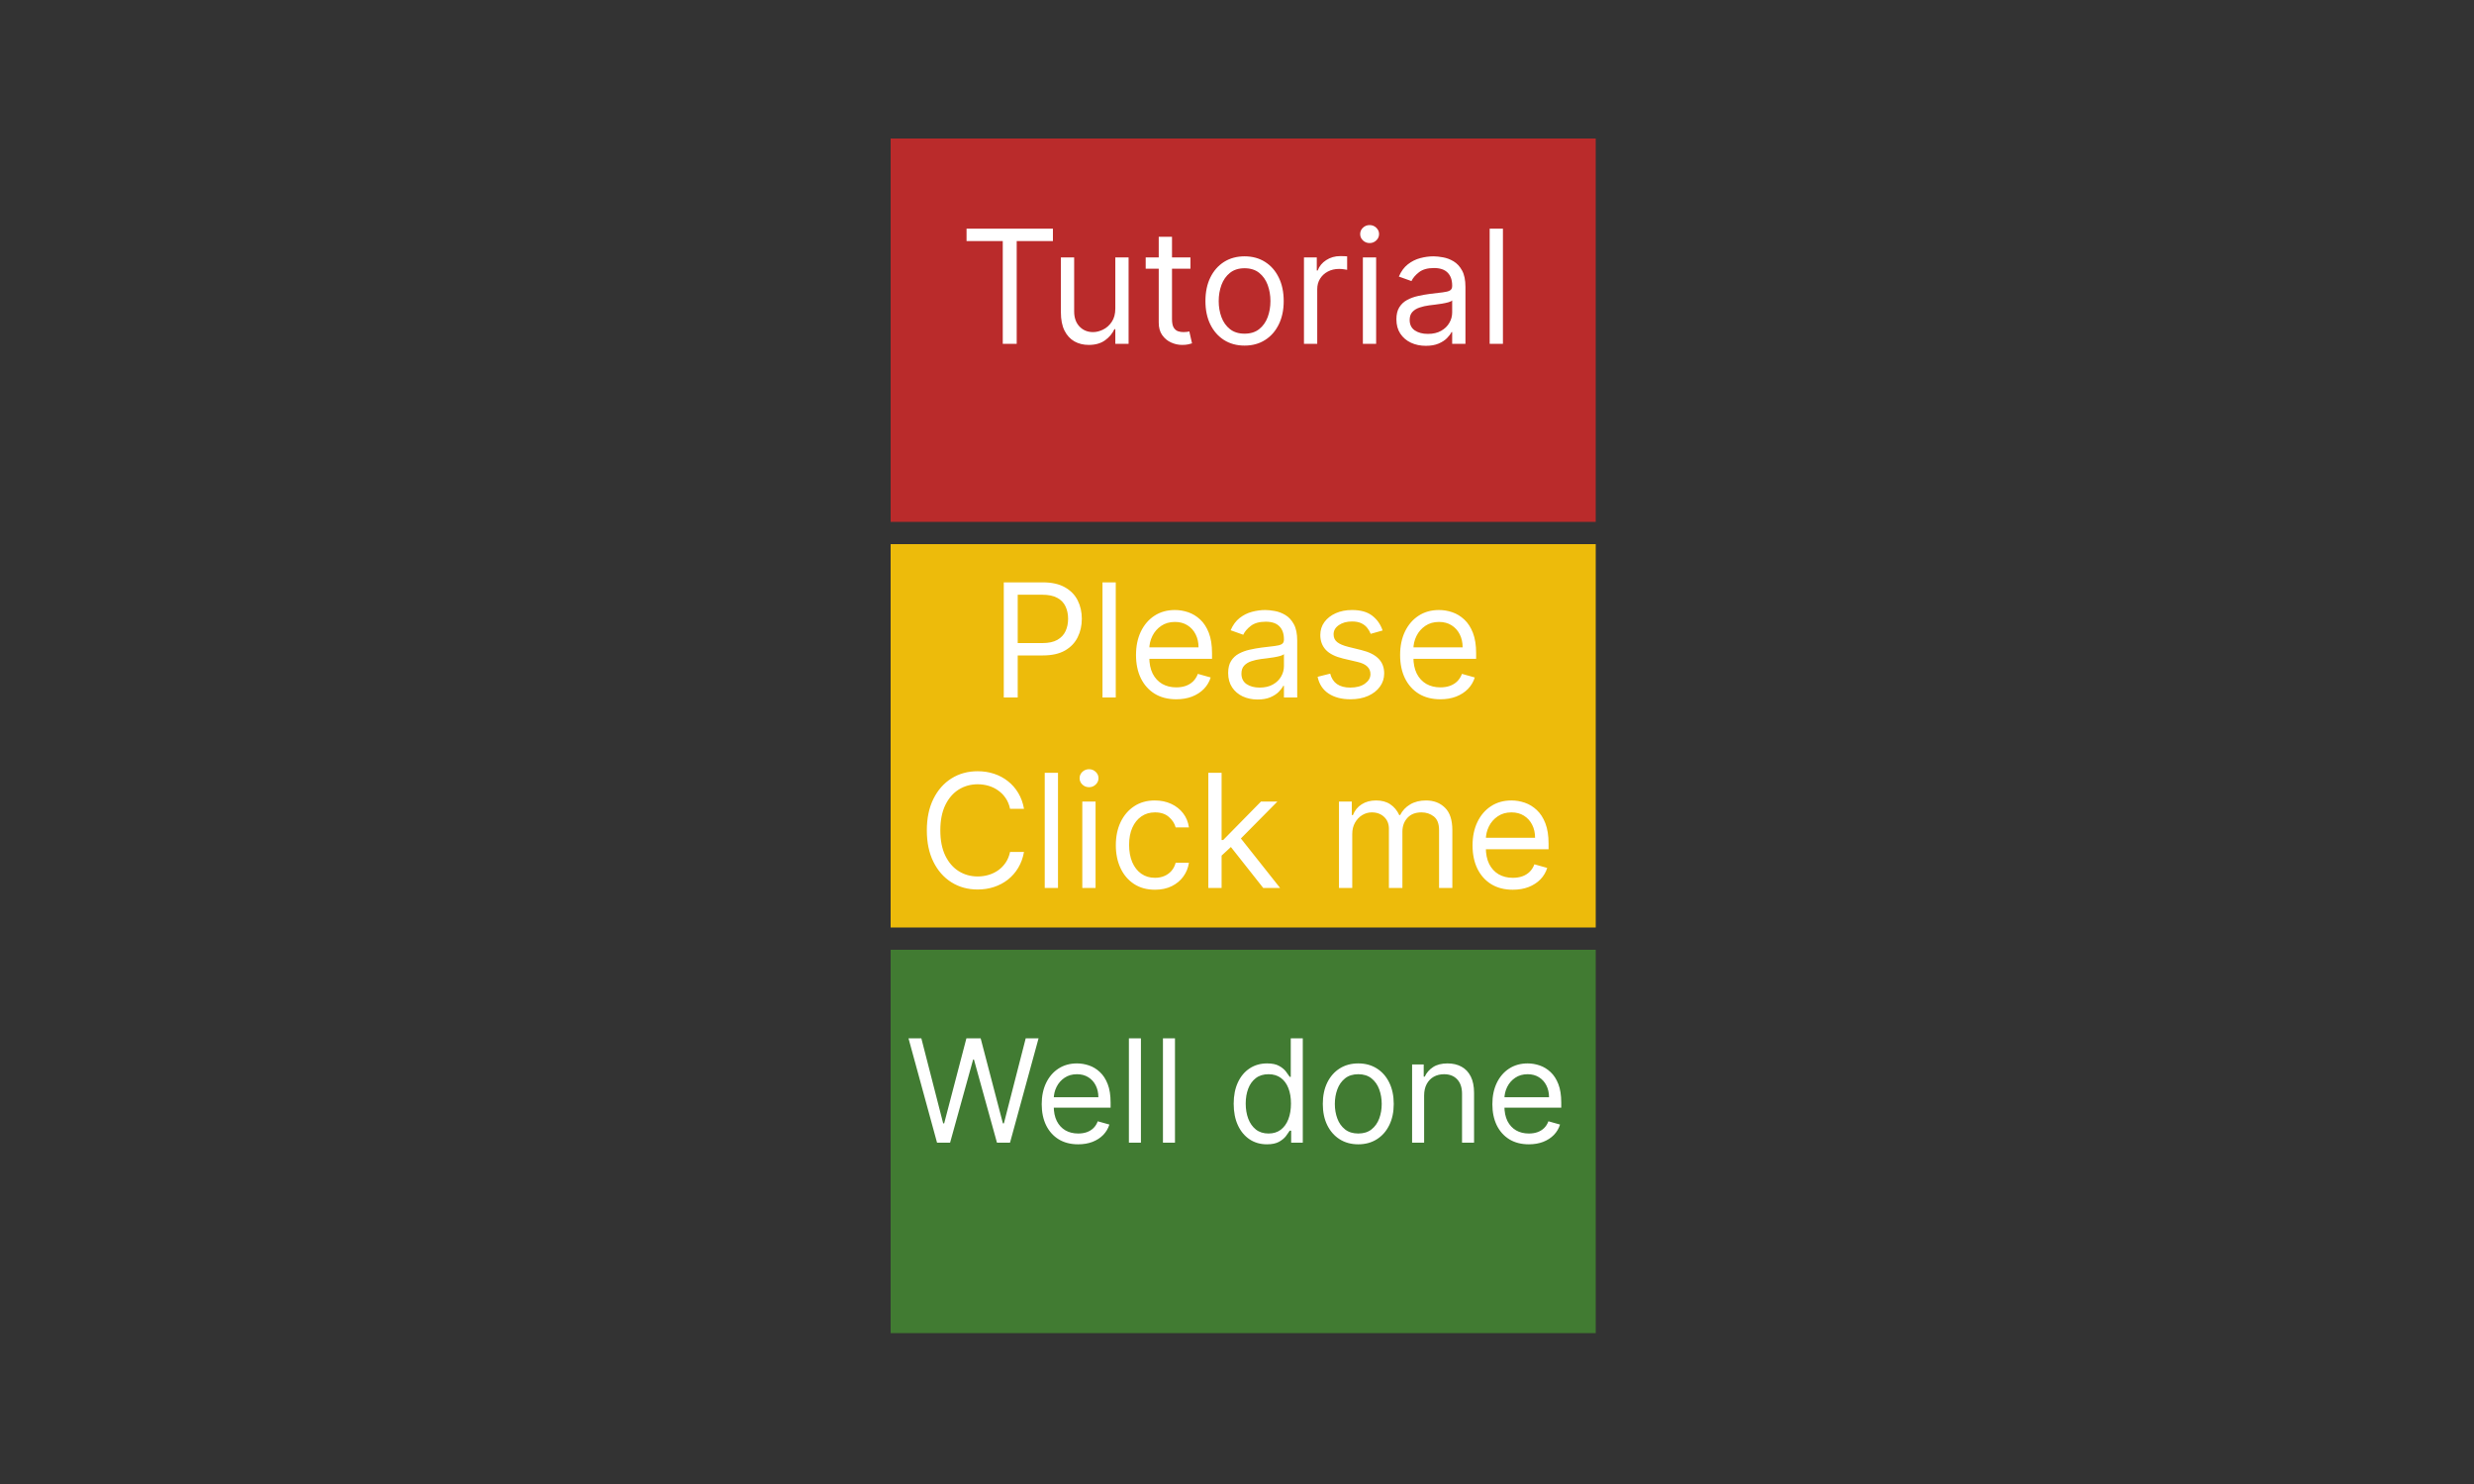 <svg width="1000" height="600" viewBox="0 0 1000 600" fill="none" xmlns="http://www.w3.org/2000/svg">
<rect x="0" y="0" width="1000" height="600" fill="#333333" stroke="none"/>
<g id="Frame 1">
<g id="PLACE_Interaction_Success">
<rect id="Rectangle 3" x="360" y="384" width="285" height="155" fill="#417B32"/>
<path id="Well done" d="M378.758 462L367.224 419.818H372.414L381.23 454.173H381.642L390.622 419.818H396.389L405.369 454.173H405.781L414.596 419.818H419.787L408.252 462H402.98L393.67 428.386H393.341L384.031 462H378.758ZM435.811 462.659C432.762 462.659 430.133 461.986 427.922 460.641C425.725 459.281 424.029 457.386 422.835 454.956C421.654 452.512 421.064 449.67 421.064 446.429C421.064 443.188 421.654 440.332 422.835 437.861C424.029 435.375 425.691 433.439 427.819 432.053C429.961 430.652 432.46 429.952 435.316 429.952C436.964 429.952 438.591 430.226 440.198 430.776C441.804 431.325 443.267 432.217 444.585 433.453C445.903 434.675 446.953 436.295 447.736 438.314C448.519 440.332 448.91 442.818 448.91 445.77V447.83H424.524V443.628H443.967C443.967 441.843 443.61 440.25 442.896 438.849C442.196 437.449 441.193 436.344 439.889 435.533C438.598 434.723 437.074 434.318 435.316 434.318C433.38 434.318 431.705 434.799 430.291 435.76C428.89 436.707 427.812 437.943 427.057 439.467C426.302 440.991 425.924 442.625 425.924 444.369V447.17C425.924 449.56 426.336 451.585 427.16 453.246C427.998 454.894 429.158 456.151 430.641 457.016C432.124 457.867 433.847 458.293 435.811 458.293C437.088 458.293 438.241 458.114 439.271 457.757C440.315 457.386 441.214 456.837 441.969 456.109C442.724 455.368 443.308 454.448 443.72 453.349L448.416 454.668C447.922 456.26 447.091 457.661 445.924 458.869C444.757 460.064 443.315 460.998 441.598 461.67C439.882 462.33 437.953 462.659 435.811 462.659ZM461.165 419.818V462H456.304V419.818H461.165ZM474.929 419.818V462H470.068V419.818H474.929ZM512.09 462.659C509.454 462.659 507.126 461.993 505.108 460.661C503.089 459.316 501.51 457.421 500.371 454.977C499.231 452.519 498.661 449.615 498.661 446.264C498.661 442.941 499.231 440.058 500.371 437.614C501.51 435.17 503.096 433.281 505.129 431.95C507.161 430.618 509.509 429.952 512.173 429.952C514.232 429.952 515.859 430.295 517.054 430.982C518.262 431.654 519.182 432.423 519.814 433.288C520.459 434.14 520.96 434.84 521.317 435.389H521.729V419.818H526.59V462H521.894V457.139H521.317C520.96 457.716 520.452 458.444 519.793 459.322C519.134 460.187 518.194 460.963 516.972 461.65C515.75 462.323 514.122 462.659 512.09 462.659ZM512.749 458.293C514.699 458.293 516.347 457.785 517.692 456.768C519.038 455.739 520.061 454.317 520.761 452.505C521.462 450.679 521.812 448.571 521.812 446.182C521.812 443.82 521.469 441.754 520.782 439.982C520.095 438.197 519.079 436.81 517.734 435.822C516.388 434.819 514.727 434.318 512.749 434.318C510.69 434.318 508.973 434.847 507.6 435.904C506.241 436.948 505.218 438.369 504.531 440.168C503.858 441.953 503.522 443.957 503.522 446.182C503.522 448.434 503.865 450.48 504.552 452.32C505.252 454.146 506.282 455.601 507.641 456.686C509.014 457.757 510.717 458.293 512.749 458.293ZM549.02 462.659C546.164 462.659 543.658 461.979 541.502 460.62C539.36 459.261 537.685 457.359 536.477 454.915C535.282 452.471 534.685 449.615 534.685 446.347C534.685 443.051 535.282 440.174 536.477 437.717C537.685 435.259 539.36 433.35 541.502 431.991C543.658 430.631 546.164 429.952 549.02 429.952C551.876 429.952 554.375 430.631 556.517 431.991C558.673 433.35 560.348 435.259 561.543 437.717C562.751 440.174 563.355 443.051 563.355 446.347C563.355 449.615 562.751 452.471 561.543 454.915C560.348 457.359 558.673 459.261 556.517 460.62C554.375 461.979 551.876 462.659 549.02 462.659ZM549.02 458.293C551.189 458.293 552.974 457.737 554.375 456.624C555.776 455.512 556.812 454.05 557.485 452.237C558.158 450.425 558.494 448.461 558.494 446.347C558.494 444.232 558.158 442.262 557.485 440.435C556.812 438.609 555.776 437.133 554.375 436.007C552.974 434.881 551.189 434.318 549.02 434.318C546.85 434.318 545.065 434.881 543.665 436.007C542.264 437.133 541.228 438.609 540.555 440.435C539.882 442.262 539.545 444.232 539.545 446.347C539.545 448.461 539.882 450.425 540.555 452.237C541.228 454.05 542.264 455.512 543.665 456.624C545.065 457.737 546.85 458.293 549.02 458.293ZM575.636 442.969V462H570.775V430.364H575.471V435.307H575.883C576.624 433.7 577.75 432.41 579.261 431.435C580.771 430.446 582.721 429.952 585.11 429.952C587.252 429.952 589.127 430.391 590.733 431.27C592.34 432.135 593.589 433.453 594.482 435.224C595.374 436.982 595.82 439.206 595.82 441.898V462H590.96V442.227C590.96 439.742 590.314 437.806 589.024 436.419C587.733 435.018 585.962 434.318 583.71 434.318C582.158 434.318 580.771 434.655 579.549 435.327C578.341 436 577.387 436.982 576.686 438.273C575.986 439.563 575.636 441.129 575.636 442.969ZM617.967 462.659C614.919 462.659 612.289 461.986 610.078 460.641C607.882 459.281 606.186 457.386 604.991 454.956C603.81 452.512 603.22 449.67 603.22 446.429C603.22 443.188 603.81 440.332 604.991 437.861C606.186 435.375 607.847 433.439 609.975 432.053C612.118 430.652 614.617 429.952 617.473 429.952C619.12 429.952 620.748 430.226 622.354 430.776C623.961 431.325 625.423 432.217 626.741 433.453C628.059 434.675 629.11 436.295 629.892 438.314C630.675 440.332 631.066 442.818 631.066 445.77V447.83H606.68V443.628H626.123C626.123 441.843 625.766 440.25 625.052 438.849C624.352 437.449 623.35 436.344 622.045 435.533C620.754 434.723 619.23 434.318 617.473 434.318C615.537 434.318 613.861 434.799 612.447 435.76C611.047 436.707 609.969 437.943 609.213 439.467C608.458 440.991 608.081 442.625 608.081 444.369V447.17C608.081 449.56 608.493 451.585 609.316 453.246C610.154 454.894 611.314 456.151 612.797 457.016C614.28 457.867 616.003 458.293 617.967 458.293C619.244 458.293 620.397 458.114 621.427 457.757C622.471 457.386 623.37 456.837 624.125 456.109C624.881 455.368 625.464 454.448 625.876 453.349L630.572 454.668C630.078 456.26 629.247 457.661 628.08 458.869C626.913 460.064 625.471 460.998 623.755 461.67C622.038 462.33 620.109 462.659 617.967 462.659Z" fill="white"/>
</g>
<g id="PLACE_Interaction">
<rect id="Rectangle 1" x="360" y="220" width="285" height="155" fill="#EDBB0B"/>
<path id="Please Click me" d="M405.73 282V235.455H421.457C425.109 235.455 428.094 236.114 430.412 237.432C432.745 238.735 434.473 240.5 435.594 242.727C436.715 244.955 437.276 247.439 437.276 250.182C437.276 252.924 436.715 255.417 435.594 257.659C434.488 259.902 432.776 261.689 430.457 263.023C428.139 264.341 425.17 265 421.548 265H410.276V260H421.366C423.866 260 425.874 259.568 427.389 258.705C428.904 257.841 430.003 256.674 430.685 255.205C431.382 253.72 431.73 252.045 431.73 250.182C431.73 248.318 431.382 246.652 430.685 245.182C430.003 243.712 428.897 242.561 427.366 241.727C425.836 240.879 423.806 240.455 421.276 240.455H411.366V282H405.73ZM450.991 235.455V282H445.628V235.455H450.991ZM475.452 282.727C472.088 282.727 469.187 281.985 466.747 280.5C464.323 279 462.452 276.909 461.134 274.227C459.83 271.53 459.179 268.394 459.179 264.818C459.179 261.242 459.83 258.091 461.134 255.364C462.452 252.621 464.285 250.485 466.634 248.955C468.997 247.409 471.755 246.636 474.906 246.636C476.724 246.636 478.52 246.939 480.293 247.545C482.065 248.152 483.679 249.136 485.134 250.5C486.588 251.848 487.747 253.636 488.611 255.864C489.474 258.091 489.906 260.833 489.906 264.091V266.364H462.997V261.727H484.452C484.452 259.758 484.058 258 483.27 256.455C482.497 254.909 481.391 253.689 479.952 252.795C478.527 251.902 476.846 251.455 474.906 251.455C472.77 251.455 470.921 251.985 469.361 253.045C467.815 254.091 466.626 255.455 465.793 257.136C464.959 258.818 464.543 260.621 464.543 262.545V265.636C464.543 268.273 464.997 270.508 465.906 272.341C466.83 274.159 468.111 275.545 469.747 276.5C471.384 277.439 473.285 277.909 475.452 277.909C476.861 277.909 478.134 277.712 479.27 277.318C480.421 276.909 481.414 276.303 482.247 275.5C483.08 274.682 483.724 273.667 484.179 272.455L489.361 273.909C488.815 275.667 487.899 277.212 486.611 278.545C485.323 279.864 483.732 280.894 481.838 281.636C479.944 282.364 477.815 282.727 475.452 282.727ZM508.338 282.818C506.126 282.818 504.118 282.402 502.315 281.568C500.512 280.72 499.08 279.5 498.02 277.909C496.959 276.303 496.429 274.364 496.429 272.091C496.429 270.091 496.823 268.47 497.611 267.227C498.399 265.97 499.452 264.985 500.77 264.273C502.088 263.561 503.543 263.03 505.134 262.682C506.74 262.318 508.353 262.03 509.974 261.818C512.096 261.545 513.815 261.341 515.134 261.205C516.467 261.053 517.437 260.803 518.043 260.455C518.664 260.106 518.974 259.5 518.974 258.636V258.455C518.974 256.212 518.361 254.47 517.134 253.227C515.921 251.985 514.08 251.364 511.611 251.364C509.05 251.364 507.043 251.924 505.588 253.045C504.134 254.167 503.111 255.364 502.52 256.636L497.429 254.818C498.338 252.697 499.55 251.045 501.065 249.864C502.596 248.667 504.262 247.833 506.065 247.364C507.884 246.879 509.671 246.636 511.429 246.636C512.55 246.636 513.838 246.773 515.293 247.045C516.762 247.303 518.179 247.841 519.543 248.659C520.921 249.477 522.065 250.712 522.974 252.364C523.884 254.015 524.338 256.227 524.338 259V282H518.974V277.273H518.702C518.338 278.03 517.732 278.841 516.884 279.705C516.035 280.568 514.906 281.303 513.497 281.909C512.088 282.515 510.368 282.818 508.338 282.818ZM509.156 278C511.277 278 513.065 277.583 514.52 276.75C515.99 275.917 517.096 274.841 517.838 273.523C518.596 272.205 518.974 270.818 518.974 269.364V264.455C518.747 264.727 518.247 264.977 517.474 265.205C516.717 265.417 515.838 265.606 514.838 265.773C513.853 265.924 512.891 266.061 511.952 266.182C511.027 266.288 510.277 266.379 509.702 266.455C508.308 266.636 507.005 266.932 505.793 267.341C504.596 267.735 503.626 268.333 502.884 269.136C502.156 269.924 501.793 271 501.793 272.364C501.793 274.227 502.482 275.636 503.861 276.591C505.255 277.53 507.02 278 509.156 278ZM558.855 254.909L554.037 256.273C553.734 255.47 553.287 254.689 552.696 253.932C552.12 253.159 551.332 252.523 550.332 252.023C549.332 251.523 548.052 251.273 546.491 251.273C544.355 251.273 542.575 251.765 541.151 252.75C539.741 253.72 539.037 254.955 539.037 256.455C539.037 257.788 539.522 258.841 540.491 259.614C541.461 260.386 542.976 261.03 545.037 261.545L550.219 262.818C553.34 263.576 555.666 264.735 557.196 266.295C558.726 267.841 559.491 269.833 559.491 272.273C559.491 274.273 558.916 276.061 557.764 277.636C556.628 279.212 555.037 280.455 552.991 281.364C550.946 282.273 548.567 282.727 545.855 282.727C542.295 282.727 539.348 281.955 537.014 280.409C534.681 278.864 533.204 276.606 532.582 273.636L537.673 272.364C538.158 274.242 539.075 275.652 540.423 276.591C541.787 277.53 543.567 278 545.764 278C548.264 278 550.249 277.47 551.719 276.409C553.204 275.333 553.946 274.045 553.946 272.545C553.946 271.333 553.522 270.318 552.673 269.5C551.825 268.667 550.522 268.045 548.764 267.636L542.946 266.273C539.749 265.515 537.401 264.341 535.901 262.75C534.416 261.144 533.673 259.136 533.673 256.727C533.673 254.758 534.226 253.015 535.332 251.5C536.454 249.985 537.976 248.795 539.901 247.932C541.84 247.068 544.037 246.636 546.491 246.636C549.946 246.636 552.658 247.394 554.628 248.909C556.613 250.424 558.022 252.424 558.855 254.909ZM582.202 282.727C578.838 282.727 575.937 281.985 573.497 280.5C571.073 279 569.202 276.909 567.884 274.227C566.58 271.53 565.929 268.394 565.929 264.818C565.929 261.242 566.58 258.091 567.884 255.364C569.202 252.621 571.035 250.485 573.384 248.955C575.747 247.409 578.505 246.636 581.656 246.636C583.474 246.636 585.27 246.939 587.043 247.545C588.815 248.152 590.429 249.136 591.884 250.5C593.338 251.848 594.497 253.636 595.361 255.864C596.224 258.091 596.656 260.833 596.656 264.091V266.364H569.747V261.727H591.202C591.202 259.758 590.808 258 590.02 256.455C589.247 254.909 588.141 253.689 586.702 252.795C585.277 251.902 583.596 251.455 581.656 251.455C579.52 251.455 577.671 251.985 576.111 253.045C574.565 254.091 573.376 255.455 572.543 257.136C571.709 258.818 571.293 260.621 571.293 262.545V265.636C571.293 268.273 571.747 270.508 572.656 272.341C573.58 274.159 574.861 275.545 576.497 276.5C578.134 277.439 580.035 277.909 582.202 277.909C583.611 277.909 584.884 277.712 586.02 277.318C587.171 276.909 588.164 276.303 588.997 275.5C589.83 274.682 590.474 273.667 590.929 272.455L596.111 273.909C595.565 275.667 594.649 277.212 593.361 278.545C592.073 279.864 590.482 280.894 588.588 281.636C586.694 282.364 584.565 282.727 582.202 282.727ZM413.903 327H408.267C407.934 325.379 407.35 323.955 406.517 322.727C405.699 321.5 404.699 320.47 403.517 319.636C402.35 318.788 401.055 318.152 399.631 317.727C398.206 317.303 396.722 317.091 395.176 317.091C392.358 317.091 389.805 317.803 387.517 319.227C385.244 320.652 383.434 322.75 382.085 325.523C380.752 328.295 380.085 331.697 380.085 335.727C380.085 339.758 380.752 343.159 382.085 345.932C383.434 348.705 385.244 350.803 387.517 352.227C389.805 353.652 392.358 354.364 395.176 354.364C396.722 354.364 398.206 354.152 399.631 353.727C401.055 353.303 402.35 352.674 403.517 351.841C404.699 350.992 405.699 349.955 406.517 348.727C407.35 347.485 407.934 346.061 408.267 344.455H413.903C413.479 346.833 412.706 348.962 411.585 350.841C410.464 352.72 409.07 354.318 407.403 355.636C405.737 356.939 403.866 357.932 401.79 358.614C399.729 359.295 397.525 359.636 395.176 359.636C391.206 359.636 387.676 358.667 384.585 356.727C381.494 354.788 379.063 352.03 377.29 348.455C375.517 344.879 374.631 340.636 374.631 335.727C374.631 330.818 375.517 326.576 377.29 323C379.063 319.424 381.494 316.667 384.585 314.727C387.676 312.788 391.206 311.818 395.176 311.818C397.525 311.818 399.729 312.159 401.79 312.841C403.866 313.523 405.737 314.523 407.403 315.841C409.07 317.144 410.464 318.735 411.585 320.614C412.706 322.477 413.479 324.606 413.903 327ZM427.648 312.455V359H422.284V312.455H427.648ZM437.472 359V324.091H442.835V359H437.472ZM440.199 318.273C439.153 318.273 438.252 317.917 437.494 317.205C436.752 316.492 436.381 315.636 436.381 314.636C436.381 313.636 436.752 312.78 437.494 312.068C438.252 311.356 439.153 311 440.199 311C441.244 311 442.138 311.356 442.881 312.068C443.638 312.78 444.017 313.636 444.017 314.636C444.017 315.636 443.638 316.492 442.881 317.205C442.138 317.917 441.244 318.273 440.199 318.273ZM466.841 359.727C463.568 359.727 460.75 358.955 458.386 357.409C456.023 355.864 454.205 353.735 452.932 351.023C451.659 348.311 451.023 345.212 451.023 341.727C451.023 338.182 451.674 335.053 452.977 332.341C454.295 329.614 456.129 327.485 458.477 325.955C460.841 324.409 463.598 323.636 466.75 323.636C469.205 323.636 471.417 324.091 473.386 325C475.356 325.909 476.97 327.182 478.227 328.818C479.485 330.455 480.265 332.364 480.568 334.545H475.205C474.795 332.955 473.886 331.545 472.477 330.318C471.083 329.076 469.205 328.455 466.841 328.455C464.75 328.455 462.917 329 461.341 330.091C459.78 331.167 458.561 332.689 457.682 334.659C456.818 336.614 456.386 338.909 456.386 341.545C456.386 344.242 456.811 346.591 457.659 348.591C458.523 350.591 459.735 352.144 461.295 353.25C462.871 354.356 464.72 354.909 466.841 354.909C468.235 354.909 469.5 354.667 470.636 354.182C471.773 353.697 472.735 353 473.523 352.091C474.311 351.182 474.871 350.091 475.205 348.818H480.568C480.265 350.879 479.515 352.735 478.318 354.386C477.136 356.023 475.568 357.326 473.614 358.295C471.674 359.25 469.417 359.727 466.841 359.727ZM493.409 346.273L493.318 339.636H494.409L509.682 324.091H516.318L500.045 340.545H499.591L493.409 346.273ZM488.409 359V312.455H493.773V359H488.409ZM510.591 359L496.955 341.727L500.773 338L517.409 359H510.591ZM541.222 359V324.091H546.403V329.545H546.858C547.585 327.682 548.759 326.235 550.381 325.205C552.002 324.159 553.949 323.636 556.222 323.636C558.525 323.636 560.441 324.159 561.972 325.205C563.517 326.235 564.722 327.682 565.585 329.545H565.949C566.843 327.742 568.184 326.311 569.972 325.25C571.759 324.174 573.903 323.636 576.403 323.636C579.525 323.636 582.078 324.614 584.062 326.568C586.047 328.508 587.04 331.53 587.04 335.636V359H581.676V335.636C581.676 333.061 580.972 331.22 579.562 330.114C578.153 329.008 576.494 328.455 574.585 328.455C572.131 328.455 570.229 329.197 568.881 330.682C567.532 332.152 566.858 334.015 566.858 336.273V359H561.403V335.091C561.403 333.106 560.759 331.508 559.472 330.295C558.184 329.068 556.525 328.455 554.494 328.455C553.1 328.455 551.797 328.826 550.585 329.568C549.388 330.311 548.419 331.341 547.676 332.659C546.949 333.962 546.585 335.47 546.585 337.182V359H541.222ZM611.483 359.727C608.119 359.727 605.218 358.985 602.778 357.5C600.354 356 598.483 353.909 597.165 351.227C595.862 348.53 595.21 345.394 595.21 341.818C595.21 338.242 595.862 335.091 597.165 332.364C598.483 329.621 600.316 327.485 602.665 325.955C605.028 324.409 607.786 323.636 610.938 323.636C612.756 323.636 614.551 323.939 616.324 324.545C618.097 325.152 619.71 326.136 621.165 327.5C622.619 328.848 623.778 330.636 624.642 332.864C625.506 335.091 625.938 337.833 625.938 341.091V343.364H599.028V338.727H620.483C620.483 336.758 620.089 335 619.301 333.455C618.528 331.909 617.422 330.689 615.983 329.795C614.559 328.902 612.877 328.455 610.938 328.455C608.801 328.455 606.953 328.985 605.392 330.045C603.847 331.091 602.657 332.455 601.824 334.136C600.991 335.818 600.574 337.621 600.574 339.545V342.636C600.574 345.273 601.028 347.508 601.938 349.341C602.862 351.159 604.142 352.545 605.778 353.5C607.415 354.439 609.316 354.909 611.483 354.909C612.892 354.909 614.165 354.712 615.301 354.318C616.453 353.909 617.445 353.303 618.278 352.5C619.112 351.682 619.756 350.667 620.21 349.455L625.392 350.909C624.847 352.667 623.93 354.212 622.642 355.545C621.354 356.864 619.763 357.894 617.869 358.636C615.975 359.364 613.847 359.727 611.483 359.727Z" fill="white"/>
</g>
<g id="PLACE_TUTORIAL">
<rect id="Rectangle 2" x="360" y="56" width="285" height="155" fill="#BA2B2B"/>
<path id="Tutorial" d="M390.685 97.454V92.454H425.594V97.454H410.957V139H405.321V97.454H390.685ZM450.815 124.727V104.091H456.179V139H450.815V133.091H450.452C449.634 134.864 448.361 136.371 446.634 137.614C444.906 138.841 442.724 139.455 440.088 139.455C437.906 139.455 435.967 138.977 434.27 138.023C432.573 137.053 431.24 135.598 430.27 133.659C429.3 131.705 428.815 129.242 428.815 126.273V104.091H434.179V125.909C434.179 128.455 434.891 130.485 436.315 132C437.755 133.515 439.588 134.273 441.815 134.273C443.149 134.273 444.505 133.932 445.884 133.25C447.277 132.568 448.444 131.523 449.384 130.114C450.338 128.705 450.815 126.909 450.815 124.727ZM481.185 104.091V108.636H463.094V104.091H481.185ZM468.366 95.727H473.73V129C473.73 130.515 473.95 131.652 474.389 132.409C474.844 133.152 475.42 133.652 476.116 133.909C476.829 134.152 477.579 134.273 478.366 134.273C478.957 134.273 479.442 134.242 479.821 134.182C480.2 134.106 480.503 134.045 480.73 134L481.821 138.818C481.457 138.955 480.95 139.091 480.298 139.227C479.647 139.379 478.821 139.455 477.821 139.455C476.306 139.455 474.821 139.129 473.366 138.477C471.927 137.826 470.73 136.833 469.776 135.5C468.836 134.167 468.366 132.485 468.366 130.455V95.727ZM503.06 139.727C499.908 139.727 497.143 138.977 494.764 137.477C492.401 135.977 490.552 133.879 489.219 131.182C487.901 128.485 487.241 125.333 487.241 121.727C487.241 118.091 487.901 114.917 489.219 112.205C490.552 109.492 492.401 107.386 494.764 105.886C497.143 104.386 499.908 103.636 503.06 103.636C506.211 103.636 508.969 104.386 511.332 105.886C513.711 107.386 515.56 109.492 516.878 112.205C518.211 114.917 518.878 118.091 518.878 121.727C518.878 125.333 518.211 128.485 516.878 131.182C515.56 133.879 513.711 135.977 511.332 137.477C508.969 138.977 506.211 139.727 503.06 139.727ZM503.06 134.909C505.454 134.909 507.423 134.295 508.969 133.068C510.514 131.841 511.658 130.227 512.401 128.227C513.143 126.227 513.514 124.061 513.514 121.727C513.514 119.394 513.143 117.22 512.401 115.205C511.658 113.189 510.514 111.561 508.969 110.318C507.423 109.076 505.454 108.455 503.06 108.455C500.666 108.455 498.696 109.076 497.151 110.318C495.605 111.561 494.461 113.189 493.719 115.205C492.976 117.22 492.605 119.394 492.605 121.727C492.605 124.061 492.976 126.227 493.719 128.227C494.461 130.227 495.605 131.841 497.151 133.068C498.696 134.295 500.666 134.909 503.06 134.909ZM527.065 139V104.091H532.247V109.364H532.611C533.247 107.636 534.399 106.235 536.065 105.159C537.732 104.083 539.611 103.545 541.702 103.545C542.096 103.545 542.588 103.553 543.179 103.568C543.77 103.583 544.217 103.606 544.52 103.636V109.091C544.338 109.045 543.921 108.977 543.27 108.886C542.634 108.78 541.959 108.727 541.247 108.727C539.55 108.727 538.035 109.083 536.702 109.795C535.384 110.492 534.338 111.462 533.565 112.705C532.808 113.932 532.429 115.333 532.429 116.909V139H527.065ZM550.878 139V104.091H556.241V139H550.878ZM553.605 98.273C552.56 98.273 551.658 97.917 550.901 97.204C550.158 96.492 549.787 95.636 549.787 94.636C549.787 93.636 550.158 92.78 550.901 92.068C551.658 91.356 552.56 91 553.605 91C554.651 91 555.545 91.356 556.287 92.068C557.045 92.78 557.423 93.636 557.423 94.636C557.423 95.636 557.045 96.492 556.287 97.204C555.545 97.917 554.651 98.273 553.605 98.273ZM576.338 139.818C574.126 139.818 572.118 139.402 570.315 138.568C568.512 137.72 567.08 136.5 566.02 134.909C564.959 133.303 564.429 131.364 564.429 129.091C564.429 127.091 564.823 125.47 565.611 124.227C566.399 122.97 567.452 121.985 568.77 121.273C570.088 120.561 571.543 120.03 573.134 119.682C574.74 119.318 576.353 119.03 577.974 118.818C580.096 118.545 581.815 118.341 583.134 118.205C584.467 118.053 585.437 117.803 586.043 117.455C586.664 117.106 586.974 116.5 586.974 115.636V115.455C586.974 113.212 586.361 111.47 585.134 110.227C583.921 108.985 582.08 108.364 579.611 108.364C577.05 108.364 575.043 108.924 573.588 110.045C572.134 111.167 571.111 112.364 570.52 113.636L565.429 111.818C566.338 109.697 567.55 108.045 569.065 106.864C570.596 105.667 572.262 104.833 574.065 104.364C575.884 103.879 577.671 103.636 579.429 103.636C580.55 103.636 581.838 103.773 583.293 104.045C584.762 104.303 586.179 104.841 587.543 105.659C588.921 106.477 590.065 107.712 590.974 109.364C591.884 111.015 592.338 113.227 592.338 116V139H586.974V134.273H586.702C586.338 135.03 585.732 135.841 584.884 136.705C584.035 137.568 582.906 138.303 581.497 138.909C580.088 139.515 578.368 139.818 576.338 139.818ZM577.156 135C579.277 135 581.065 134.583 582.52 133.75C583.99 132.917 585.096 131.841 585.838 130.523C586.596 129.205 586.974 127.818 586.974 126.364V121.455C586.747 121.727 586.247 121.977 585.474 122.205C584.717 122.417 583.838 122.606 582.838 122.773C581.853 122.924 580.891 123.061 579.952 123.182C579.027 123.288 578.277 123.379 577.702 123.455C576.308 123.636 575.005 123.932 573.793 124.341C572.596 124.735 571.626 125.333 570.884 126.136C570.156 126.924 569.793 128 569.793 129.364C569.793 131.227 570.482 132.636 571.861 133.591C573.255 134.53 575.02 135 577.156 135ZM607.491 92.454V139H602.128V92.454H607.491Z" fill="white"/>
</g>
</g>
</svg>
